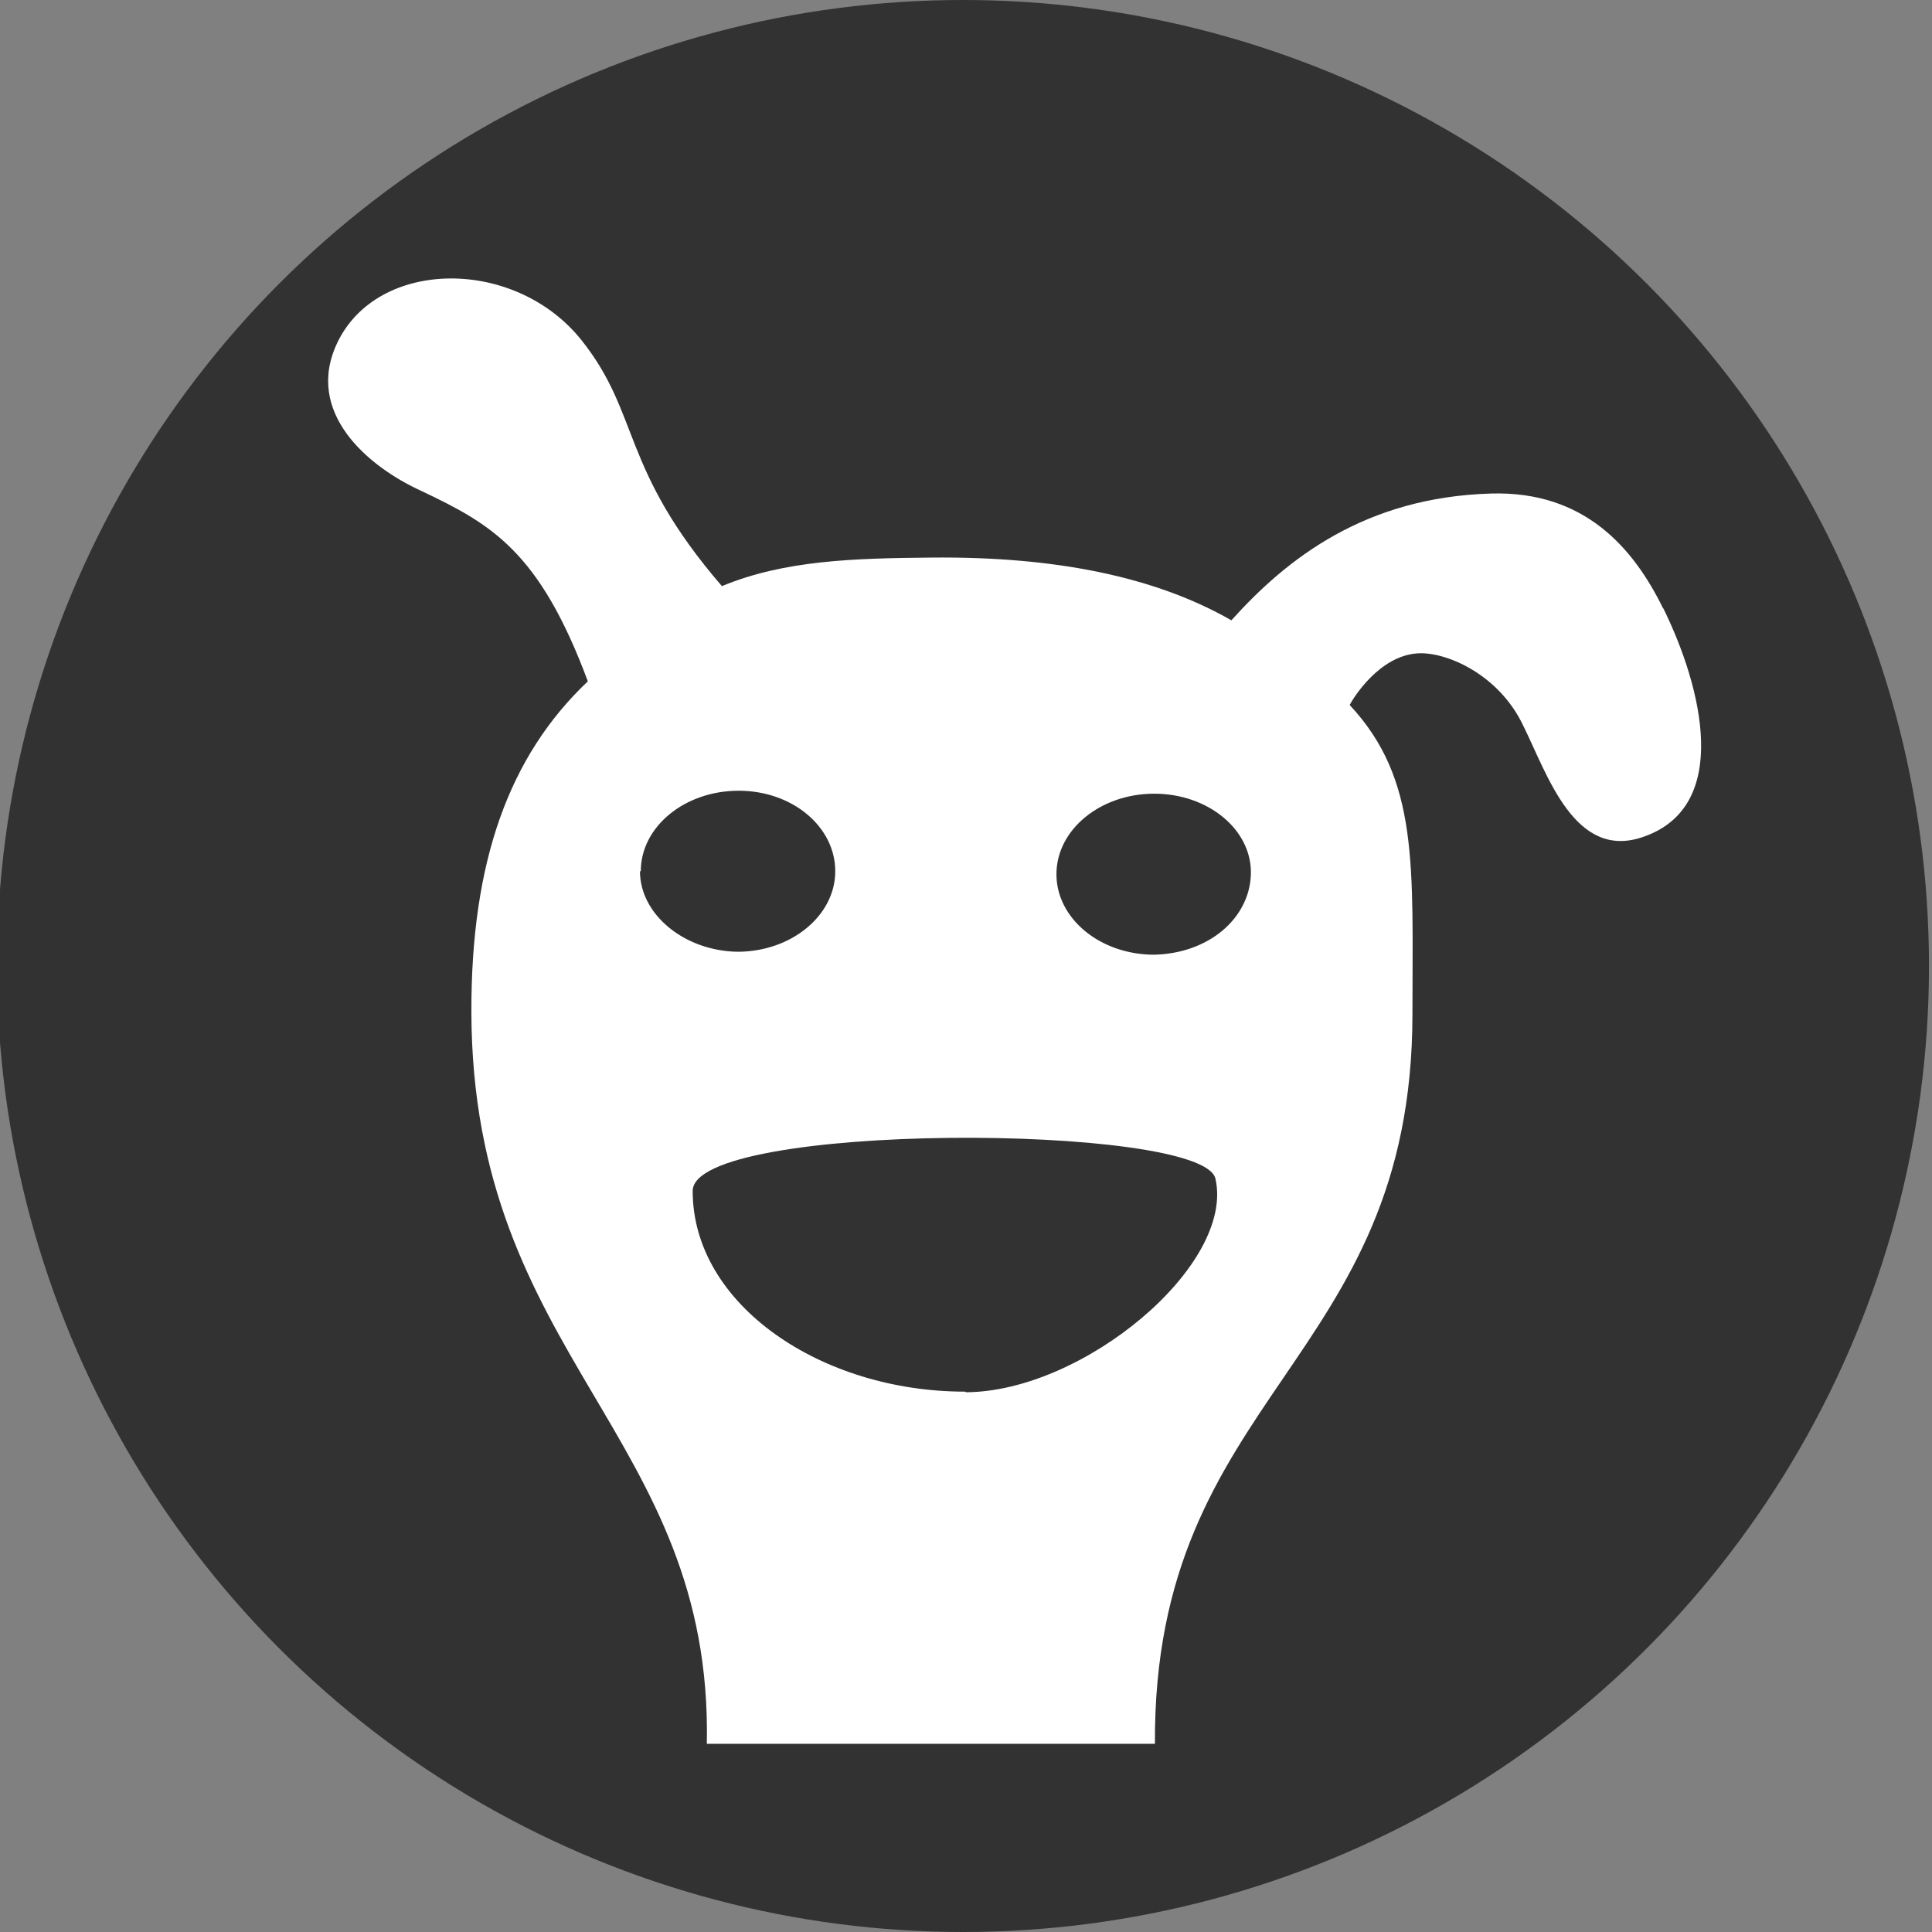<svg xmlns="http://www.w3.org/2000/svg" xmlns:xlink="http://www.w3.org/1999/xlink" version="1.1" x="0px" y="0px" width="64px" height="64px" viewBox="0 0 64 64" enable-background="new 0 0 64 64" xml:space="preserve"><rect x="0" y="0" width="64" height="64" fill="#808080" stroke="none"/><g><circle fill="#323232" cx="31.9" cy="32" r="32"/><g><g><path fill="#FFFFFF" d="M55.092 20.152c-0.973-1.98-2.588-3.895-5.701-3.803c-4.146 0.123-6.734 2.124-8.6 4.2 c-2.52-1.444-5.828-2.117-9.917-2.079c-2.597 0.024-4.883 0.087-6.96 0.946c-3.375-3.915-2.688-5.679-4.646-8.141 c-2.2-2.765-6.756-2.729-8.095 0.08c-1.097 2.3 1 4.1 2.8 4.915c2.317 1.1 3.9 2 5.5 6.3 c-2.618 2.48-3.867 5.975-3.858 10.936c0.021 11.5 8 14 7.8 24.259h14.843c-0.059-11.63 8.531-12.582 8.531-24.177 c0-4.896 0.23-7.762-2.08-10.235c0.121-0.231 0.979-1.629 2.252-1.71c0.949-0.061 2.7 0.7 3.5 2.4 c0.797 1.6 1.7 4.5 4 3.67C57.346 26.7 56.4 22.8 55.1 20.152z M21.227 28.861c0-1.473 1.451-2.667 3.242-2.667 c1.79 0 3.2 1.2 3.2 2.667s-1.451 2.667-3.241 2.667C22.678 31.5 21.2 30.3 21.2 28.861z M31.973 46.1 c-4.76 0.003-9.027-2.872-9.027-6.647c0-2.298 16.892-2.257 17.316-0.41C40.918 41.9 35.9 46.1 32 46.12z M38.237 31.626c-1.79 0-3.241-1.194-3.241-2.667s1.451-2.667 3.241-2.667s3.241 1.2 3.2 2.667S40.027 31.6 38.2 31.626z "/></g></g></g></svg>